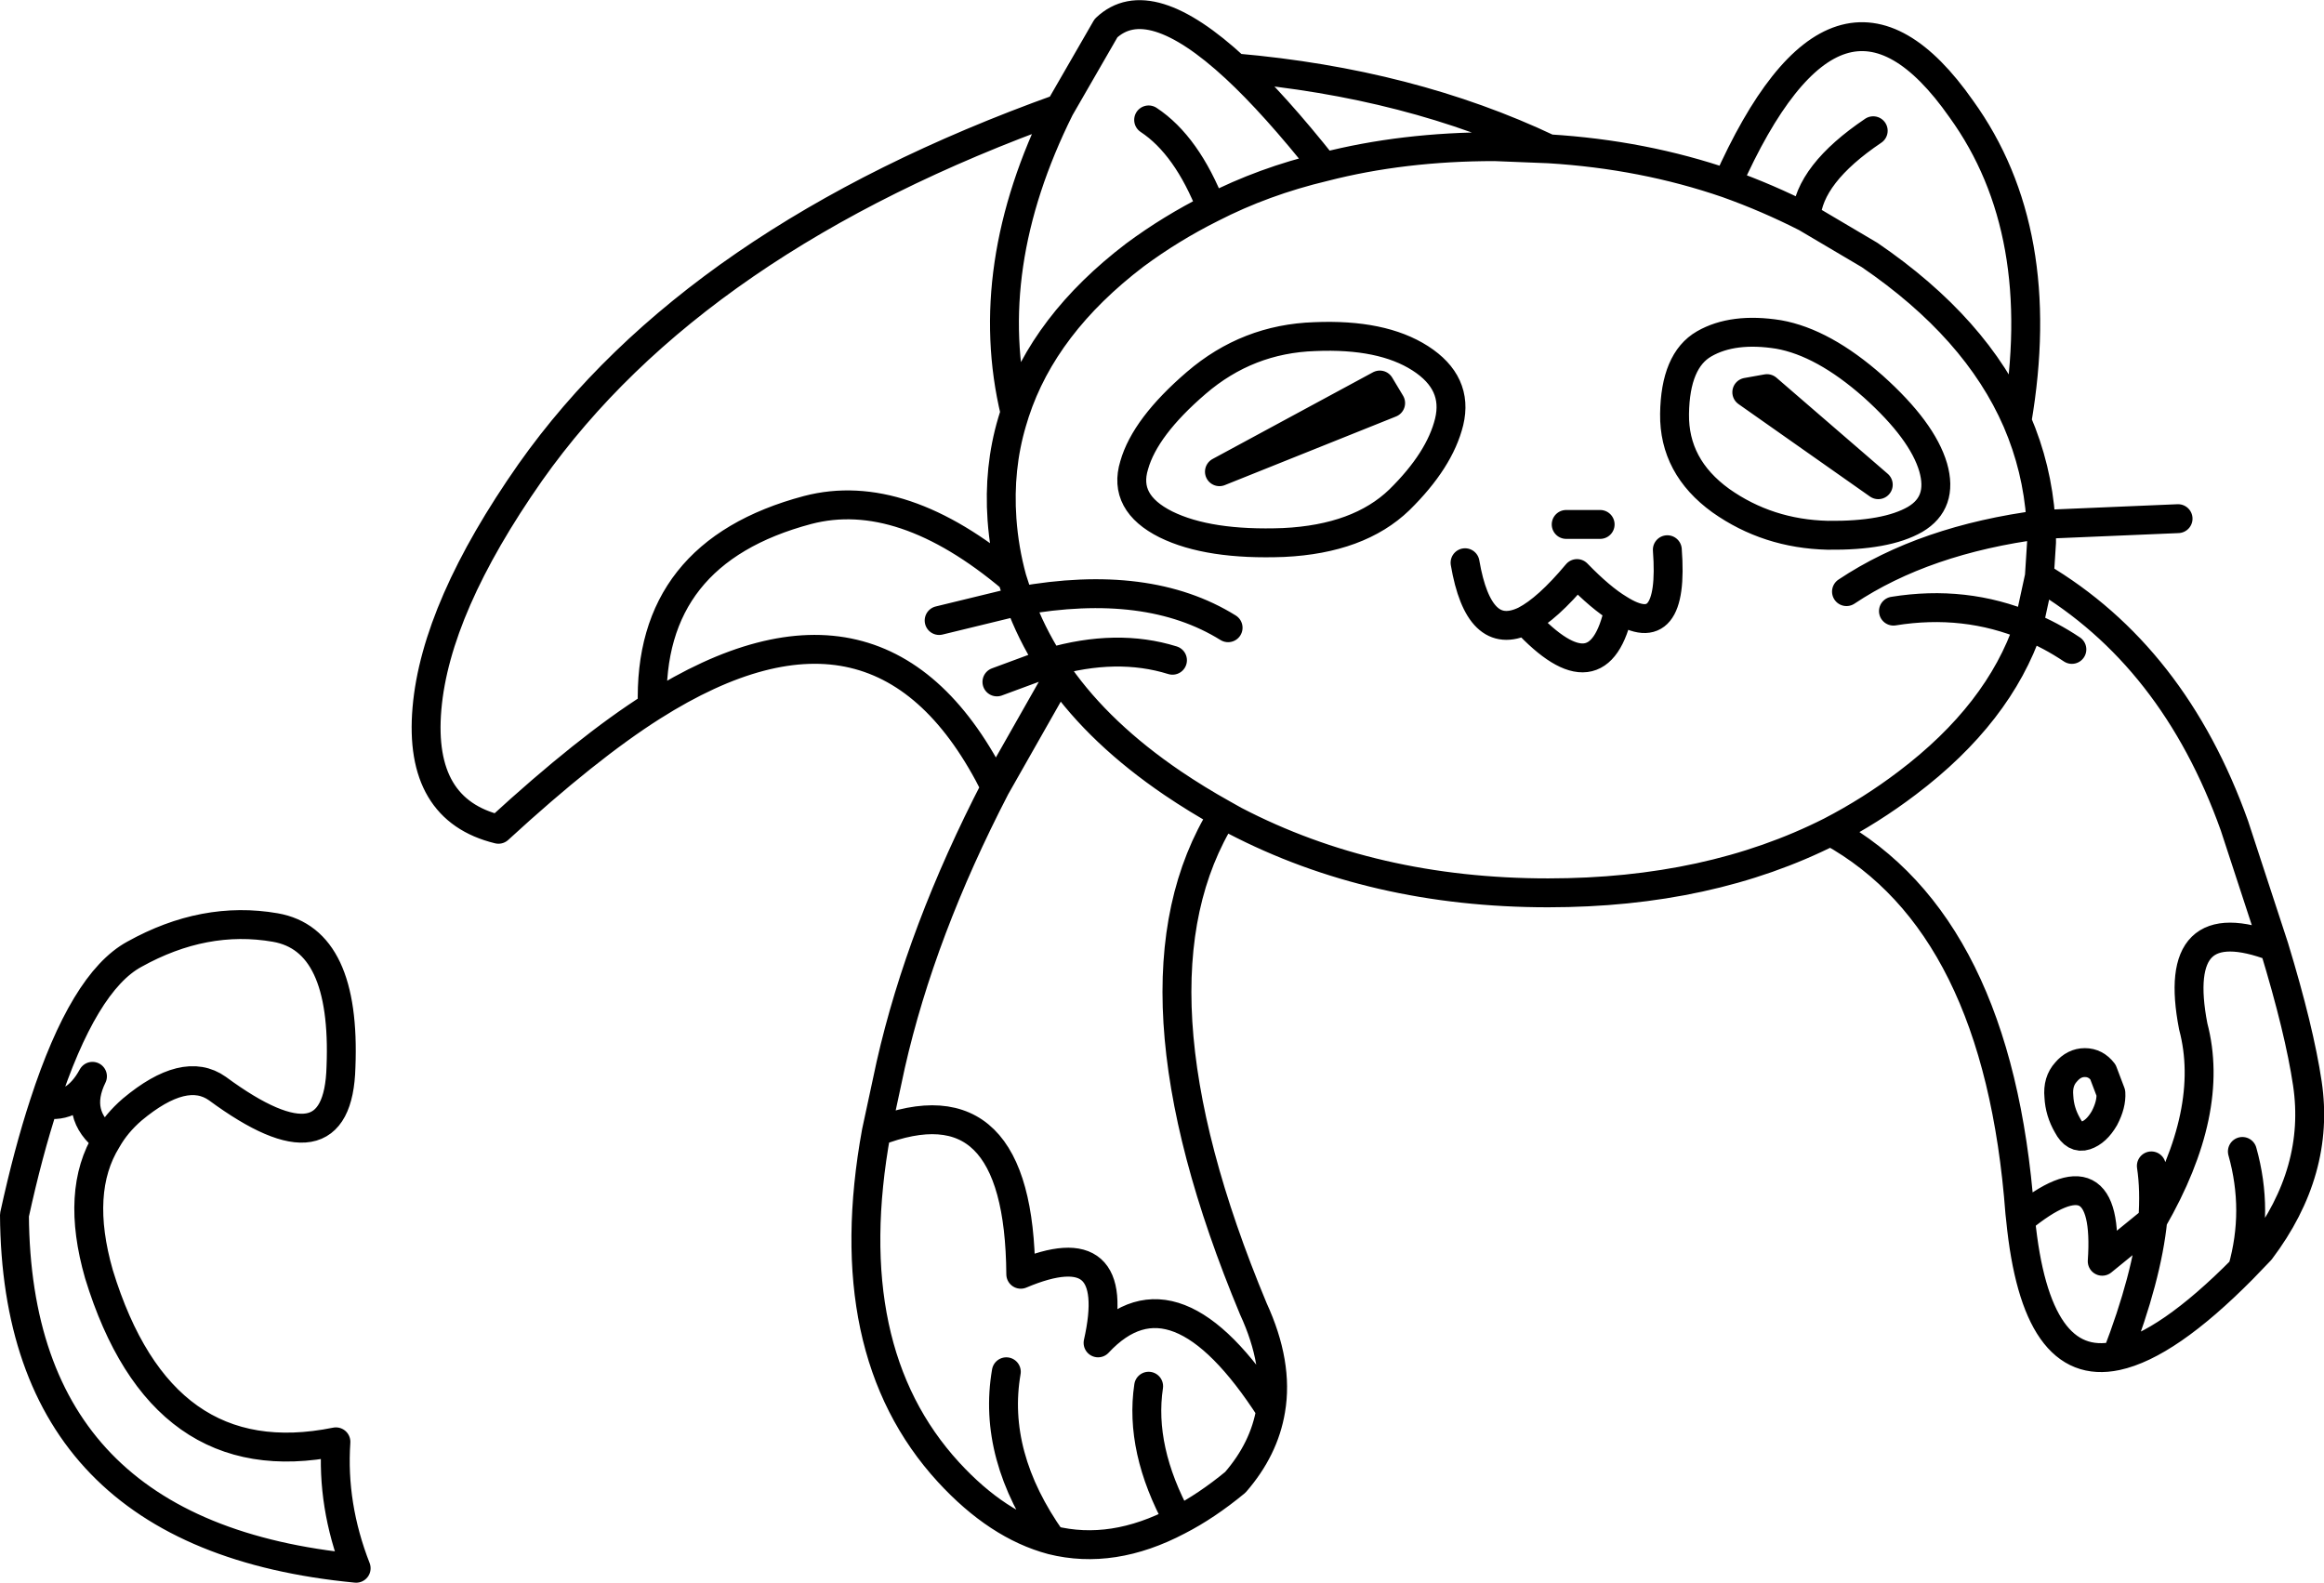<?xml version="1.0" encoding="UTF-8" standalone="no"?>
<svg xmlns:xlink="http://www.w3.org/1999/xlink" height="109.55px" width="160.85px" xmlns="http://www.w3.org/2000/svg">
  <g transform="matrix(1.0, 0.0, 0.0, 1.0, 80.45, 54.8)">
    <path d="M11.2 -43.25 Q16.65 -44.65 23.0 -44.65 L26.75 -44.5 Q17.15 -49.05 5.05 -50.1 7.75 -47.6 11.2 -43.25 7.0 -42.25 3.4 -40.4 0.6 -39.0 -1.9 -37.15 -8.2 -32.35 -10.2 -26.25 L-10.4 -25.6 Q-11.35 -22.4 -11.1 -18.85 -10.95 -16.75 -10.4 -14.75 L-9.9 -13.2 Q-1.0 -14.8 4.55 -11.35 M26.75 -44.5 Q33.3 -44.1 39.1 -42.1 46.8 -59.4 55.3 -47.25 61.4 -38.8 59.15 -25.65 60.55 -22.4 60.8 -18.85 L60.85 -18.5 70.3 -18.9 M42.65 -31.65 Q45.75 -31.1 49.2 -28.05 52.6 -25.0 53.35 -22.45 54.05 -20.0 52.1 -18.85 50.1 -17.7 46.05 -17.75 41.9 -17.85 38.65 -20.15 35.4 -22.5 35.45 -26.15 35.5 -29.85 37.5 -31.0 39.5 -32.15 42.65 -31.65 M19.85 -25.6 Q19.2 -22.95 16.4 -20.2 13.6 -17.5 8.4 -17.25 3.2 -17.05 0.25 -18.5 -2.75 -20.0 -1.95 -22.6 -1.2 -25.25 2.35 -28.3 5.9 -31.35 10.55 -31.5 15.2 -31.7 17.85 -30.0 20.5 -28.3 19.85 -25.6 M15.05 -28.15 L3.95 -22.15 15.8 -26.9 15.05 -28.15 M28.7 -15.1 Q26.65 -12.65 25.1 -11.85 30.25 -6.3 31.6 -12.65 30.35 -13.4 28.7 -15.1 M20.95 -15.85 Q21.9 -10.3 25.1 -11.85 M30.3 -18.5 L27.95 -18.5 M31.6 -12.65 Q35.45 -10.2 34.95 -16.75 M39.1 -42.1 Q41.9 -41.1 44.55 -39.75 44.75 -42.75 49.2 -45.75 M44.55 -39.75 L48.95 -37.15 Q56.35 -32.1 59.15 -25.65 M50.6 -12.5 Q55.55 -13.3 59.95 -11.45 L60.7 -14.9 60.85 -17.25 60.85 -18.5 Q52.75 -17.45 47.35 -13.85 M62.95 -9.85 Q61.45 -10.85 59.95 -11.45 57.9 -5.4 51.55 -0.6 49.05 1.3 46.25 2.75 57.85 9.15 59.35 29.15 L59.4 29.6 Q65.6 24.5 65.05 32.5 L68.55 29.65 Q68.7 27.55 68.45 25.9 M40.45 -27.65 L49.55 -21.25 41.85 -27.9 40.45 -27.65 M60.7 -14.9 Q70.0 -9.4 74.2 2.35 L76.95 10.75 Q78.7 16.5 79.25 20.2 80.15 26.25 76.0 31.75 L74.75 33.05 Q69.55 38.3 66.05 39.05 60.45 40.25 59.4 29.6 M65.1 19.4 L65.65 20.85 Q65.7 21.65 65.2 22.6 64.65 23.55 63.9 23.8 63.15 24.05 62.65 23.1 62.1 22.15 62.05 21.1 61.95 20.05 62.55 19.4 63.1 18.75 63.85 18.75 64.6 18.75 65.1 19.4 M76.95 10.75 Q69.75 8.0 71.35 16.25 72.9 22.1 68.55 29.65 68.15 33.6 66.05 39.05 M74.75 33.05 Q75.9 29.0 74.75 24.9 M46.25 2.75 Q37.85 7.0 26.7 7.0 14.6 7.0 5.0 2.0 L4.2 1.55 Q-3.1 13.25 6.3 35.8 8.05 39.6 7.5 42.8 7.05 45.5 5.05 47.8 3.05 49.45 1.1 50.45 -3.45 52.85 -7.65 51.8 -11.4 50.8 -14.8 47.1 -22.55 38.65 -19.8 23.55 L-18.8 18.9 Q-16.7 9.65 -11.55 -0.3 -19.35 -16.0 -35.3 -5.9 -39.8 -3.05 -45.95 2.6 -51.5 1.25 -50.9 -5.75 -50.3 -12.75 -43.75 -22.1 -32.35 -38.25 -7.1 -47.3 L-3.9 -52.85 Q-0.95 -55.65 5.05 -50.1 M0.7 -9.1 Q-3.15 -10.3 -7.8 -8.95 L-7.15 -8.05 Q-4.3 -4.0 0.7 -0.6 2.4 0.55 4.2 1.55 M-10.2 -26.25 Q-12.6 -36.25 -7.1 -47.3 M-10.4 -14.75 Q-18.05 -21.2 -24.55 -19.5 -35.65 -16.55 -35.3 -5.9 M-7.8 -8.95 L-11.45 -7.6 M-9.9 -13.2 Q-9.1 -11.0 -7.8 -8.95 M-11.55 -0.3 L-7.15 -8.05 M-9.9 -13.2 L-15.45 -11.85 M-19.8 23.55 Q-9.9 19.7 -9.8 33.4 -2.7 30.4 -4.45 38.15 0.85 32.45 7.5 42.8 M-77.4 21.6 Q-75.3 22.0 -74.05 19.7 -75.35 22.35 -73.05 24.1 -72.4 22.95 -71.3 22.0 -67.65 18.95 -65.4 20.55 -57.05 26.7 -56.85 19.05 -56.5 10.25 -61.4 9.4 -66.3 8.55 -71.15 11.25 -74.65 13.15 -77.4 21.6 -78.5 24.95 -79.45 29.3 -79.3 51.5 -55.8 53.75 -57.5 49.4 -57.2 45.0 -69.3 47.45 -73.6 33.4 -75.25 27.65 -73.05 24.1 M-7.65 51.8 Q-11.8 45.95 -10.8 40.15 M1.1 50.45 Q-1.6 45.5 -0.95 41.15 M3.4 -40.4 Q1.7 -44.75 -0.95 -46.5" fill="none" stroke="#000000" stroke-linecap="round" stroke-linejoin="round" stroke-width="2.0"/>
  </g>
</svg>
